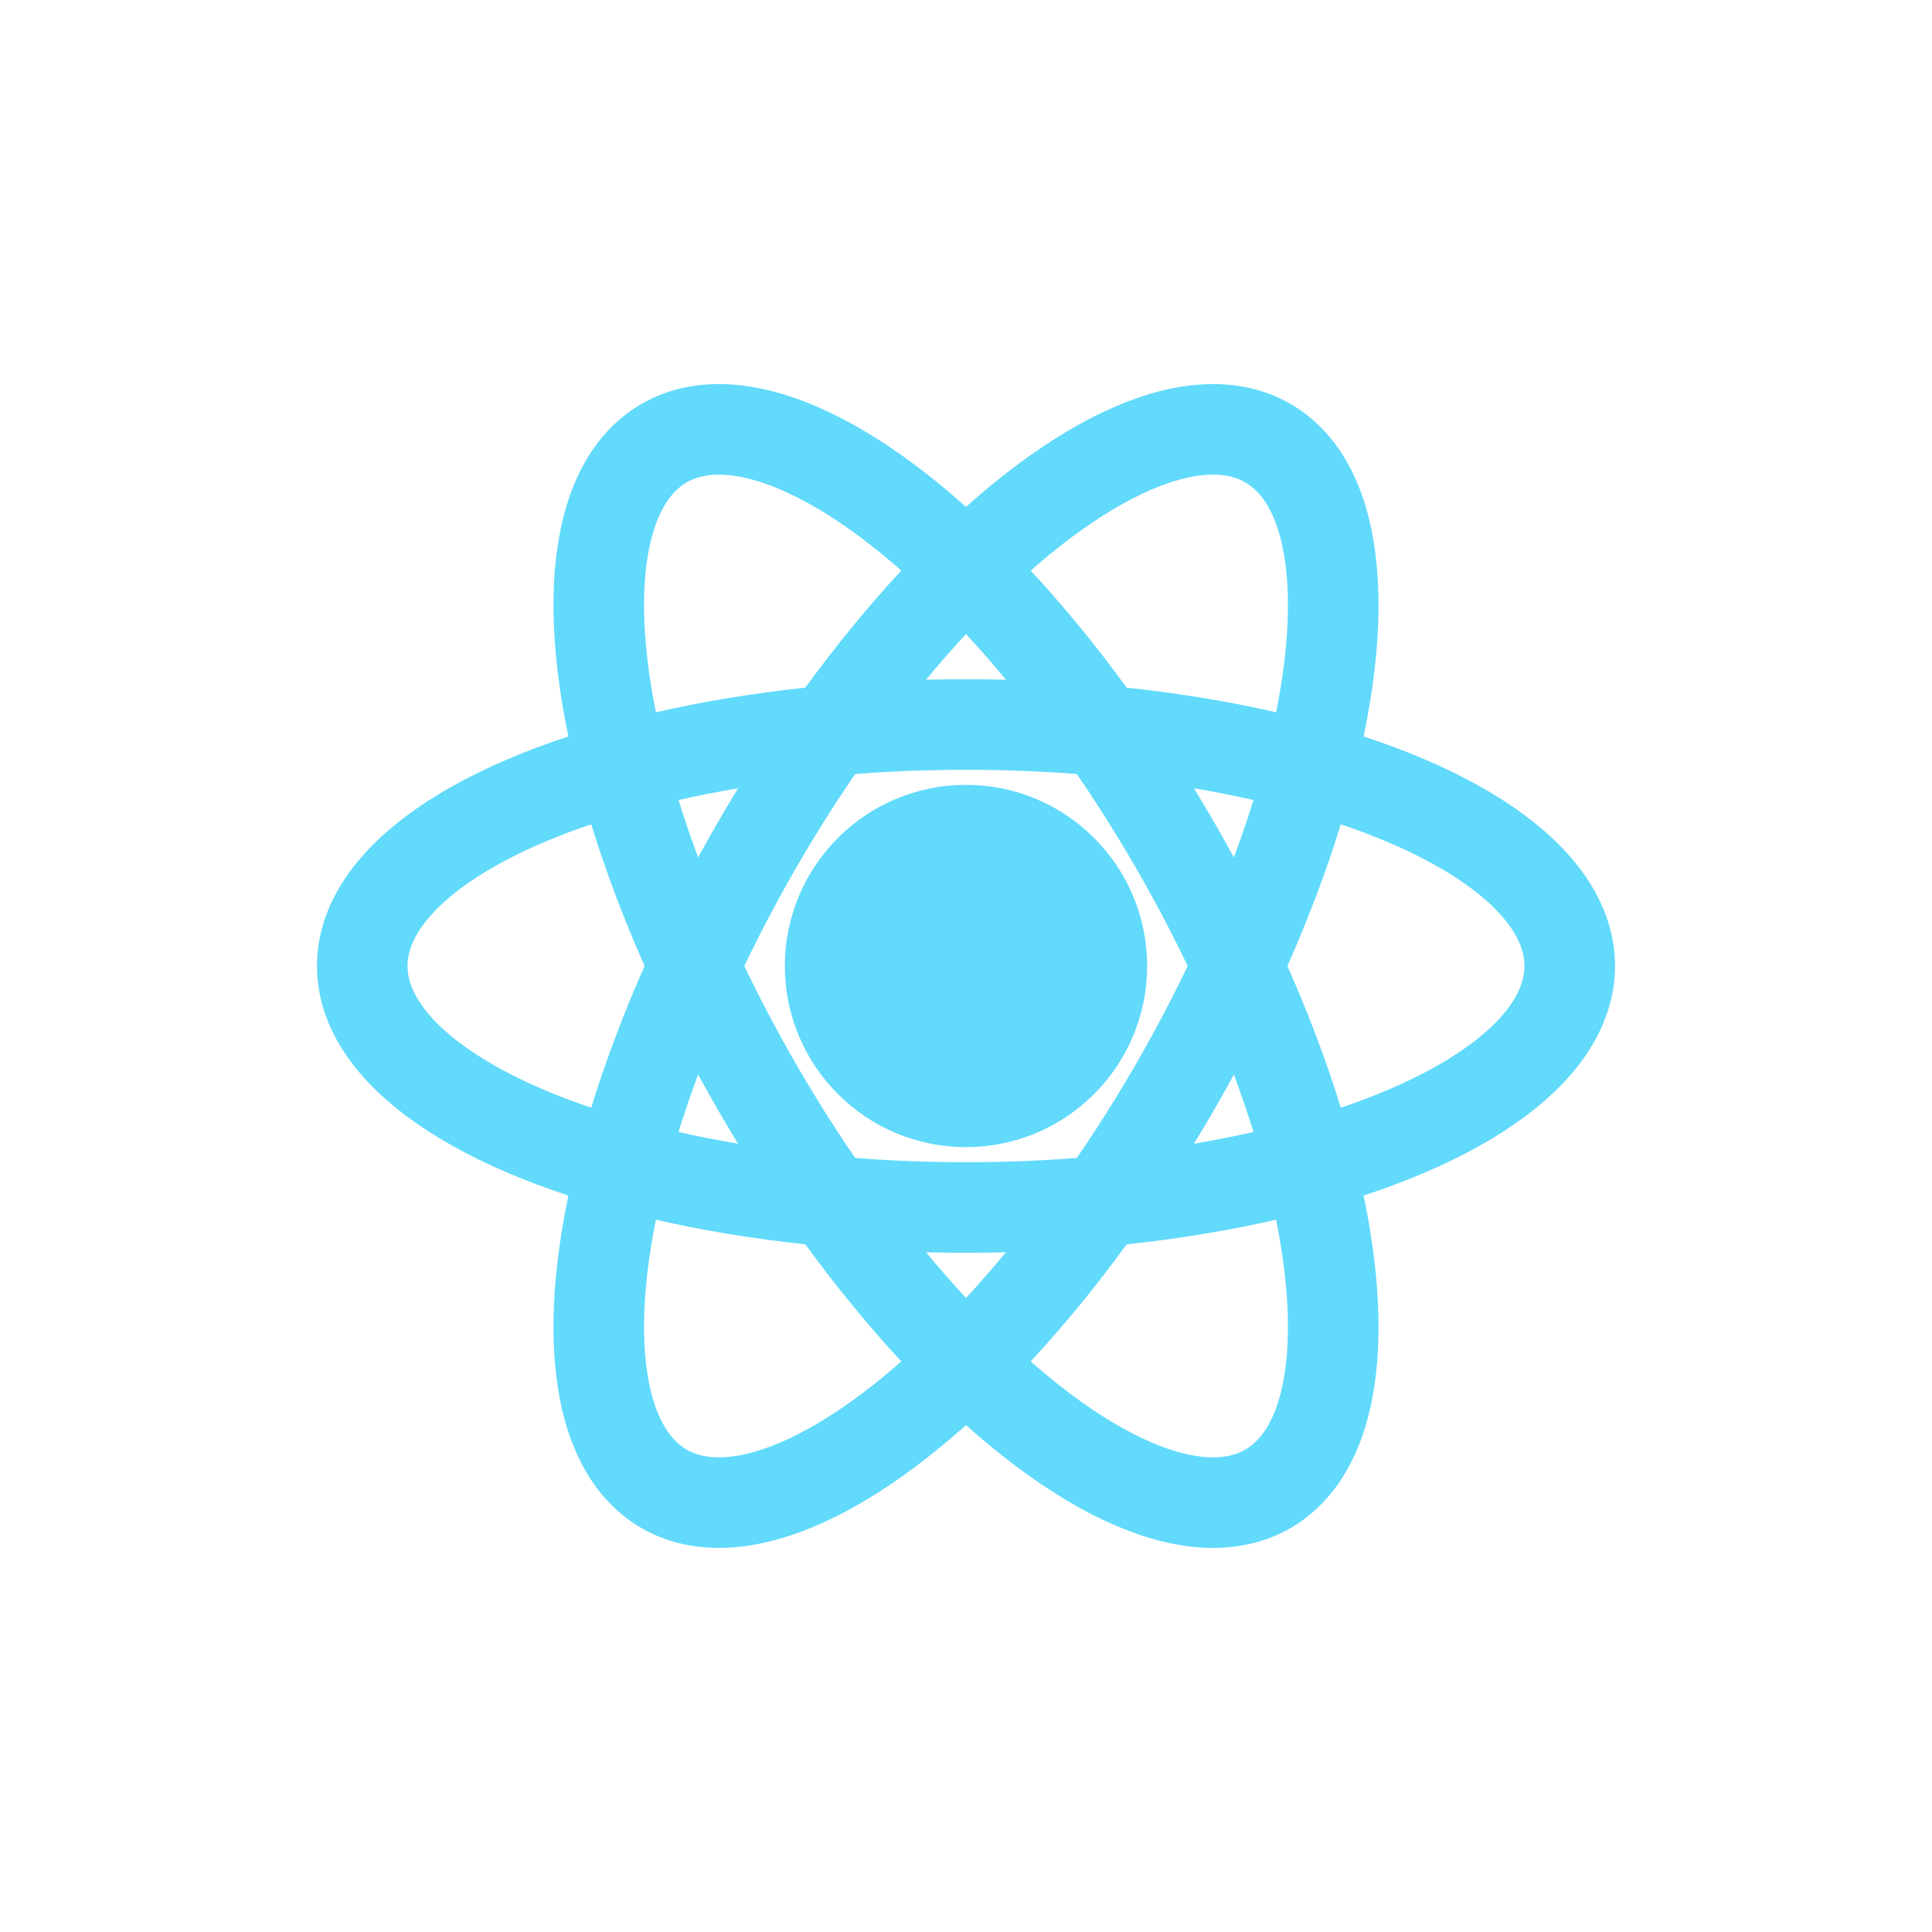 <svg xmlns="http://www.w3.org/2000/svg" viewBox="0 0 64 64"><circle cx="32" cy="32" r="6" fill="#61dafb"/><g fill="none" stroke="#61dafb" stroke-width="3"><ellipse cx="32" cy="32" rx="20" ry="8"/><ellipse cx="32" cy="32" rx="20" ry="8" transform="rotate(60 32 32)"/><ellipse cx="32" cy="32" rx="20" ry="8" transform="rotate(120 32 32)"/></g></svg>
